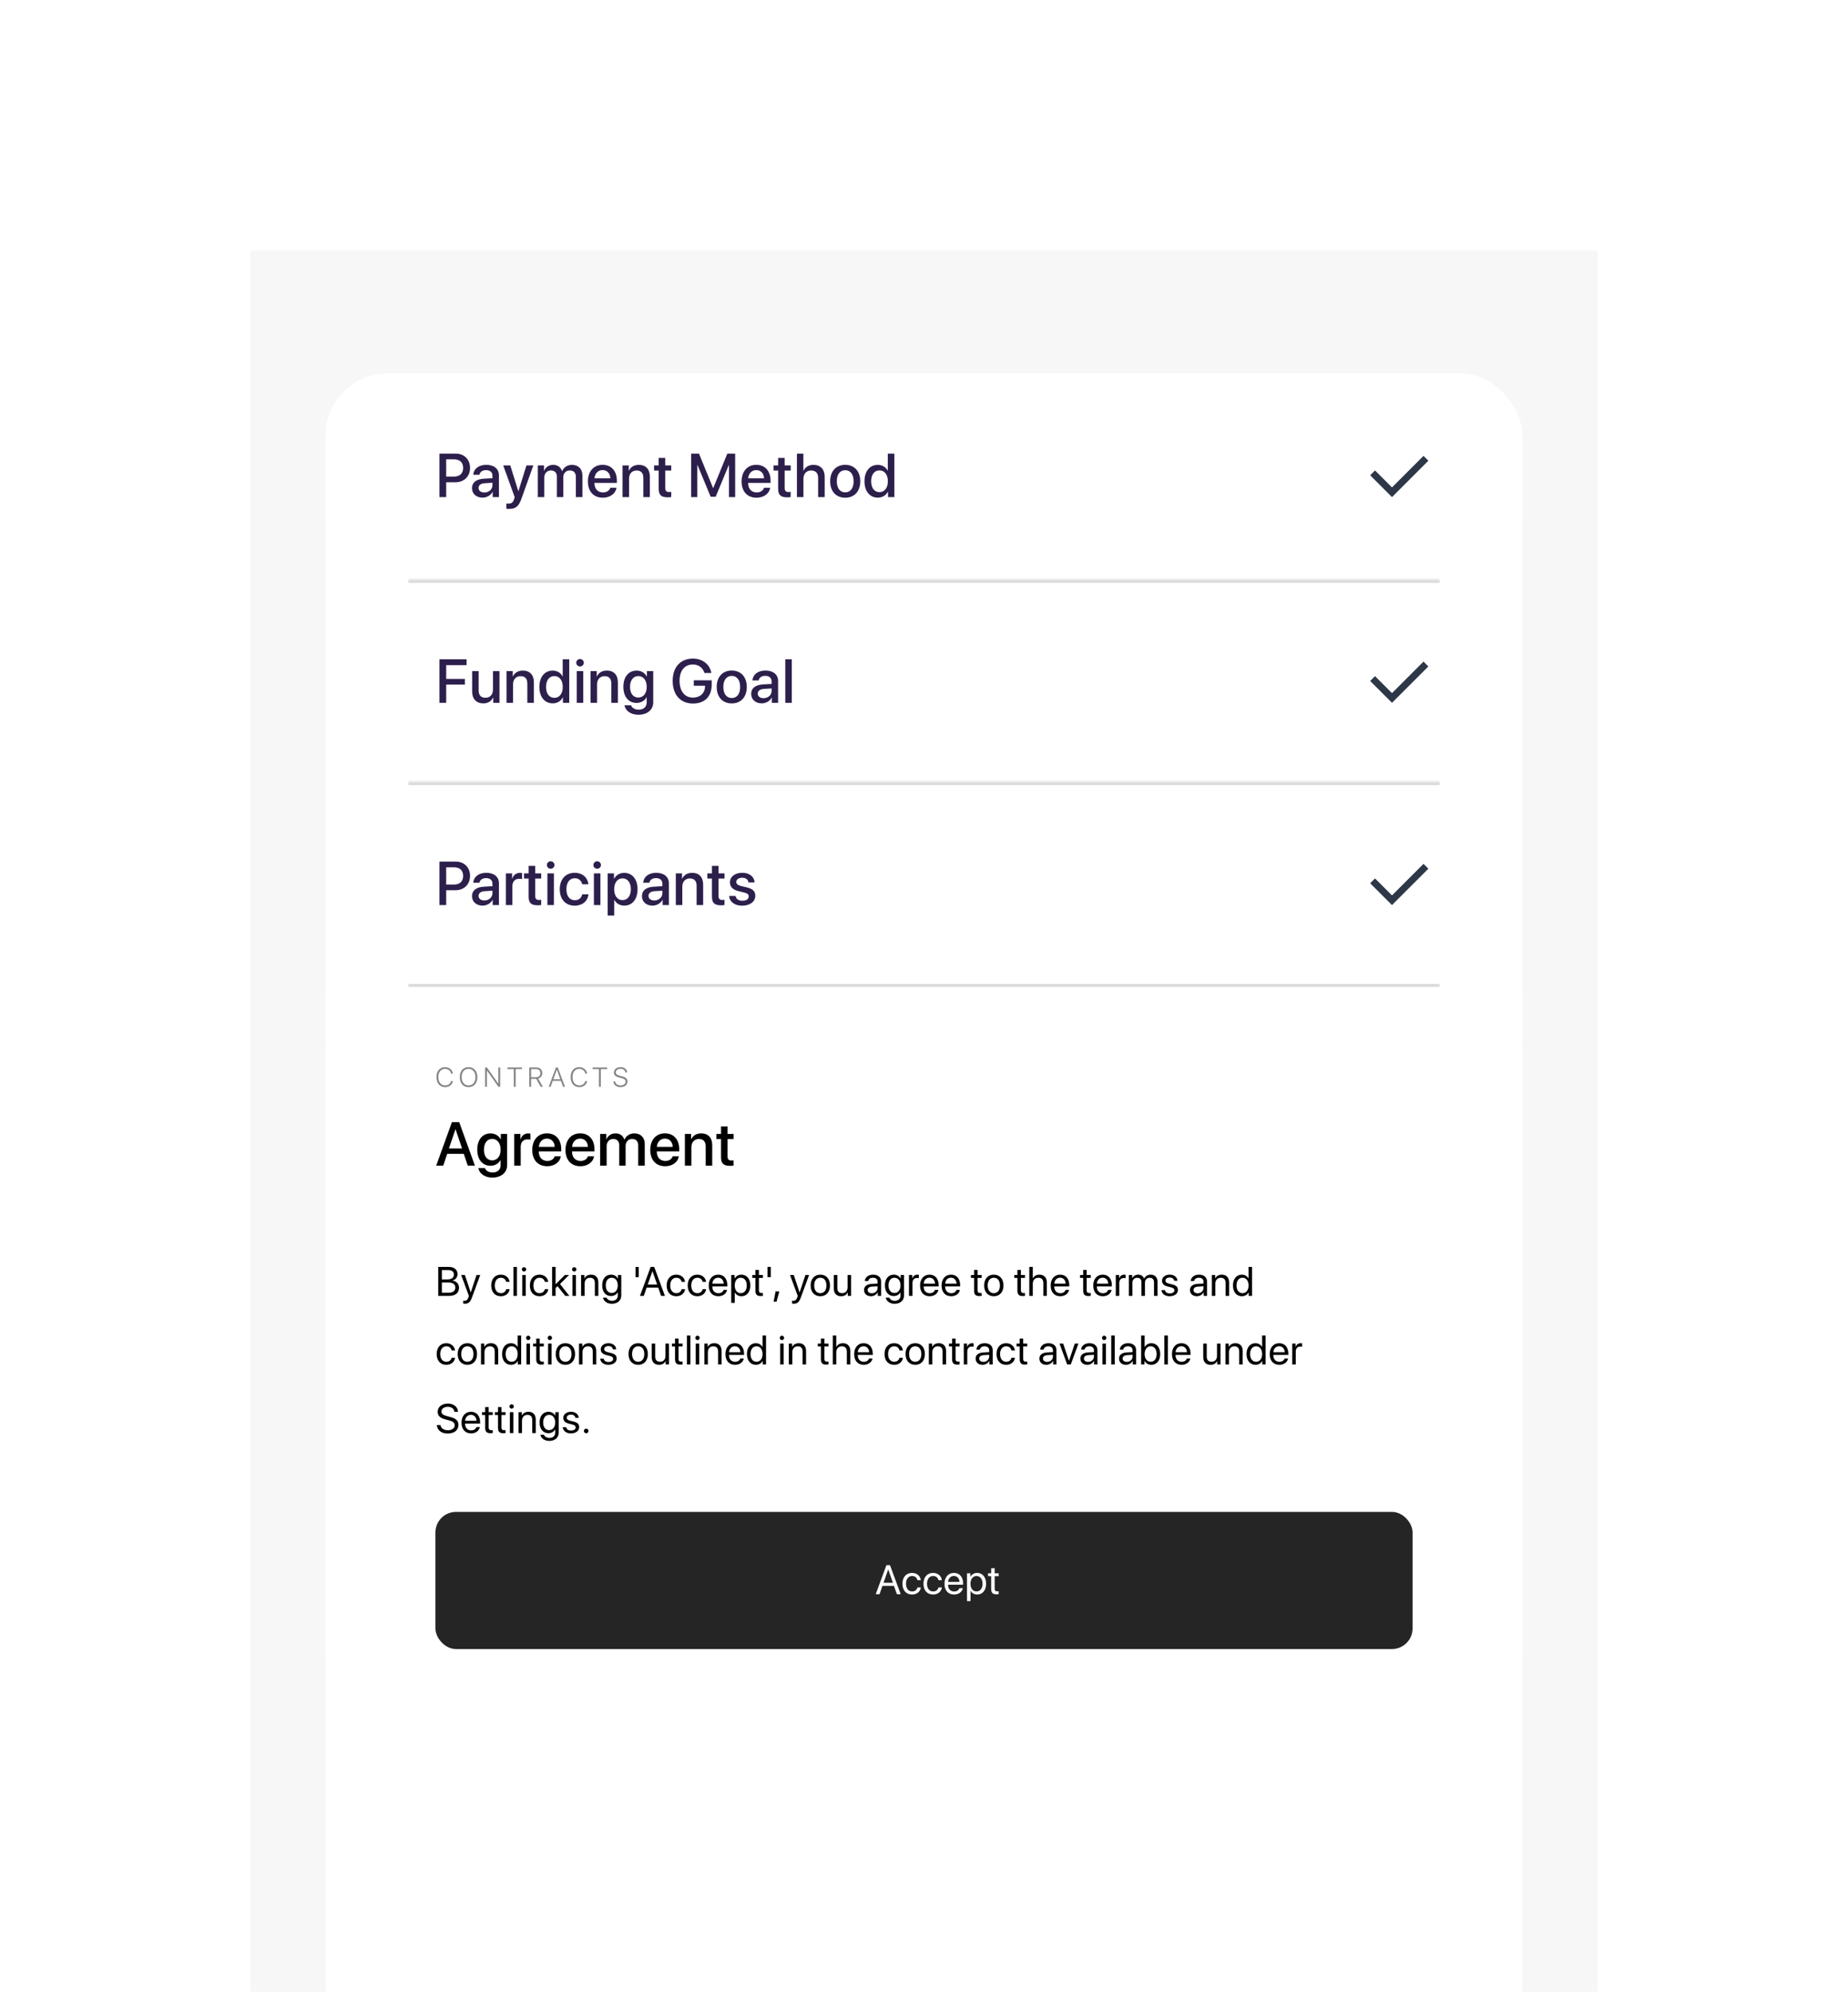 <svg width="539" height="581" viewBox="0 0 539 581" fill="none" xmlns="http://www.w3.org/2000/svg">
<g filter="url(#filter0_dd_297_9600)">
<rect x="68" y="68" width="393" height="828" fill="#F7F7F7"/>
<rect x="90" y="104" width="349" height="687" rx="18" fill="white"/>
<g clip-path="url(#clip0_297_9600)">
<rect x="90" y="104" width="349" height="60" rx="18" fill="white"/>
<path d="M124.543 117H124.008V111.848H122.148V111.363H126.406V111.848H124.543V117ZM129.053 111.84V114.219H130.467C131.288 114.219 131.764 113.781 131.764 113.027C131.764 112.281 131.268 111.84 130.448 111.84H129.053ZM129.053 114.691V117H128.522V111.363H130.51C131.612 111.363 132.315 112.008 132.315 113.012C132.315 113.809 131.862 114.41 131.108 114.605L132.475 117H131.85L130.553 114.691C130.534 114.691 130.495 114.691 130.467 114.691H129.053ZM138.372 117L137.747 115.273H135.38L134.755 117H134.189L136.298 111.363H136.829L138.935 117H138.372ZM136.552 112.023L135.54 114.812H137.587L136.575 112.023H136.552ZM141.523 117H140.996V111.363H141.523L144.828 116.07H144.855V111.363H145.382V117H144.867L141.55 112.289H141.523V117ZM147.608 115.469H148.143C148.201 116.145 148.838 116.605 149.721 116.605C150.565 116.605 151.17 116.145 151.17 115.512C151.17 114.984 150.807 114.672 149.971 114.461L149.272 114.281C148.229 114.016 147.764 113.574 147.764 112.832C147.764 111.922 148.584 111.273 149.694 111.273C150.791 111.273 151.596 111.922 151.627 112.816H151.092C151.041 112.18 150.479 111.758 149.678 111.758C148.897 111.758 148.319 112.191 148.319 112.812C148.319 113.297 148.67 113.582 149.498 113.793L150.108 113.949C151.24 114.234 151.717 114.668 151.717 115.453C151.717 116.441 150.92 117.09 149.674 117.09C148.494 117.09 147.666 116.438 147.608 115.469ZM157.684 117L157.059 115.273H154.692L154.067 117H153.501L155.61 111.363H156.141L158.247 117H157.684ZM155.864 112.023L154.852 114.812H156.899L155.888 112.023H155.864ZM162.413 117.09C160.878 117.09 159.902 115.953 159.902 114.168C159.902 112.402 160.882 111.273 162.413 111.273C163.605 111.273 164.546 112.051 164.699 113.152H164.163C164.007 112.34 163.288 111.77 162.413 111.77C161.218 111.77 160.449 112.703 160.449 114.168C160.449 115.652 161.218 116.594 162.417 116.594C163.316 116.594 163.995 116.113 164.163 115.332H164.699C164.499 116.43 163.636 117.09 162.413 117.09ZM168.693 117H168.158V111.848H166.299V111.363H170.557V111.848H168.693V117ZM173.204 117H172.672V111.363H173.204V117ZM178.03 111.273C179.601 111.273 180.593 112.398 180.593 114.184C180.593 115.969 179.605 117.09 178.03 117.09C176.46 117.09 175.472 115.969 175.472 114.184C175.472 112.398 176.46 111.273 178.03 111.273ZM178.03 111.77C176.796 111.77 176.019 112.703 176.019 114.184C176.019 115.66 176.796 116.594 178.03 116.594C179.265 116.594 180.046 115.66 180.046 114.184C180.046 112.703 179.265 111.77 178.03 111.77ZM183.392 117H182.865V111.363H183.392L186.697 116.07H186.724V111.363H187.252V117H186.736L183.42 112.289H183.392V117ZM189.477 115.469H190.012C190.07 116.145 190.707 116.605 191.59 116.605C192.434 116.605 193.039 116.145 193.039 115.512C193.039 114.984 192.676 114.672 191.84 114.461L191.141 114.281C190.098 114.016 189.633 113.574 189.633 112.832C189.633 111.922 190.453 111.273 191.563 111.273C192.66 111.273 193.465 111.922 193.496 112.816H192.961C192.91 112.18 192.348 111.758 191.547 111.758C190.766 111.758 190.188 112.191 190.188 112.812C190.188 113.297 190.539 113.582 191.367 113.793L191.977 113.949C193.11 114.234 193.586 114.668 193.586 115.453C193.586 116.441 192.789 117.09 191.543 117.09C190.363 117.09 189.535 116.438 189.477 115.469Z" fill="#838383"/>
<path d="M123.169 127.317H127.924C130.385 127.317 132.099 129.014 132.099 131.483C132.099 133.962 130.35 135.667 127.862 135.667H125.138V140H123.169V127.317ZM125.138 128.979V134.015H127.396C129.11 134.015 130.086 133.092 130.086 131.492C130.086 129.893 129.11 128.979 127.405 128.979H125.138ZM136.269 138.655C137.596 138.655 138.633 137.741 138.633 136.537V135.808L136.357 135.948C135.223 136.027 134.581 136.528 134.581 137.319C134.581 138.128 135.249 138.655 136.269 138.655ZM135.742 140.158C133.931 140.158 132.665 139.033 132.665 137.372C132.665 135.755 133.905 134.762 136.102 134.639L138.633 134.489V133.777C138.633 132.749 137.939 132.134 136.779 132.134C135.68 132.134 134.994 132.661 134.827 133.487H133.034C133.14 131.817 134.564 130.587 136.849 130.587C139.09 130.587 140.523 131.773 140.523 133.628V140H138.703V138.479H138.659C138.123 139.508 136.954 140.158 135.742 140.158ZM143.463 143.445C143.313 143.445 142.83 143.428 142.689 143.401V141.863C142.83 141.898 143.146 141.898 143.304 141.898C144.192 141.898 144.658 141.529 144.948 140.58C144.948 140.562 145.115 140.018 145.115 140.009L141.775 130.754H143.832L146.178 138.277H146.205L148.551 130.754H150.555L147.084 140.483C146.293 142.725 145.387 143.445 143.463 143.445ZM151.852 140V130.754H153.662V132.31H153.706C154.119 131.281 155.086 130.596 156.334 130.596C157.617 130.596 158.549 131.255 158.918 132.406H158.962C159.436 131.281 160.526 130.596 161.845 130.596C163.673 130.596 164.868 131.809 164.868 133.646V140H162.961V134.103C162.961 132.907 162.319 132.222 161.194 132.222C160.069 132.222 159.287 133.057 159.287 134.226V140H157.424V133.962C157.424 132.898 156.747 132.222 155.675 132.222C154.55 132.222 153.75 133.101 153.75 134.287V140H151.852ZM170.752 132.116C169.425 132.116 168.493 133.127 168.397 134.524H173.02C172.976 133.109 172.079 132.116 170.752 132.116ZM173.011 137.284H174.813C174.549 138.972 172.949 140.176 170.831 140.176C168.116 140.176 166.472 138.339 166.472 135.421C166.472 132.521 168.142 130.587 170.752 130.587C173.319 130.587 174.918 132.397 174.918 135.201V135.852H168.388V135.966C168.388 137.574 169.355 138.638 170.875 138.638C171.956 138.638 172.756 138.093 173.011 137.284ZM176.575 140V130.754H178.385V132.301H178.429C178.93 131.246 179.915 130.596 181.338 130.596C183.378 130.596 184.546 131.896 184.546 134.015V140H182.639V134.384C182.639 132.995 181.989 132.23 180.671 132.23C179.335 132.23 178.473 133.18 178.473 134.612V140H176.575ZM187.117 128.565H189.024V130.754H190.782V132.257H189.024V137.354C189.024 138.154 189.376 138.515 190.149 138.515C190.343 138.515 190.65 138.497 190.773 138.471V139.974C190.562 140.026 190.141 140.062 189.719 140.062C187.847 140.062 187.117 139.35 187.117 137.565V132.257H185.772V130.754H187.117V128.565ZM209.423 140H207.622V130.666H207.56L203.737 139.903H202.278L198.446 130.666H198.384V140H196.591V127.317H198.868L202.972 137.328H203.043L207.138 127.317H209.423V140ZM215.58 132.116C214.253 132.116 213.321 133.127 213.224 134.524H217.848C217.804 133.109 216.907 132.116 215.58 132.116ZM217.839 137.284H219.641C219.377 138.972 217.777 140.176 215.659 140.176C212.943 140.176 211.3 138.339 211.3 135.421C211.3 132.521 212.97 130.587 215.58 130.587C218.146 130.587 219.746 132.397 219.746 135.201V135.852H213.216V135.966C213.216 137.574 214.183 138.638 215.703 138.638C216.784 138.638 217.584 138.093 217.839 137.284ZM221.956 128.565H223.863V130.754H225.621V132.257H223.863V137.354C223.863 138.154 224.215 138.515 224.988 138.515C225.182 138.515 225.489 138.497 225.613 138.471V139.974C225.402 140.026 224.98 140.062 224.558 140.062C222.686 140.062 221.956 139.35 221.956 137.565V132.257H220.612V130.754H221.956V128.565ZM227.436 140V127.317H229.317V132.301H229.361C229.871 131.22 230.881 130.596 232.288 130.596C234.318 130.596 235.531 131.949 235.531 134.041V140H233.624V134.41C233.624 133.048 232.938 132.23 231.602 132.23C230.196 132.23 229.334 133.197 229.334 134.656V140H227.436ZM241.52 140.176C238.875 140.176 237.135 138.356 237.135 135.377C237.135 132.406 238.884 130.587 241.52 130.587C244.157 130.587 245.906 132.406 245.906 135.377C245.906 138.356 244.166 140.176 241.52 140.176ZM241.52 138.611C243.014 138.611 243.973 137.434 243.973 135.377C243.973 133.329 243.006 132.151 241.52 132.151C240.035 132.151 239.068 133.329 239.068 135.377C239.068 137.434 240.035 138.611 241.52 138.611ZM251.026 140.158C248.688 140.158 247.141 138.295 247.141 135.377C247.141 132.459 248.688 130.604 251.008 130.604C252.335 130.604 253.39 131.272 253.908 132.292H253.944V127.317H255.851V140H254.005V138.427H253.97C253.425 139.481 252.37 140.158 251.026 140.158ZM251.527 132.204C250.024 132.204 249.083 133.435 249.083 135.377C249.083 137.328 250.024 138.55 251.527 138.55C252.986 138.55 253.961 137.311 253.961 135.377C253.961 133.461 252.986 132.204 251.527 132.204Z" fill="#2D1F4C"/>
<rect width="349" height="16" transform="translate(90 104)" fill="white"/>
<path d="M400.997 137.172L410.189 127.979L411.604 129.393L400.997 140L394.633 133.636L396.047 132.222L400.997 137.172Z" fill="#2D3748"/>
</g>
<g clip-path="url(#clip1_297_9600)">
<mask id="path-7-inside-1_297_9600" fill="white">
<path d="M114 164H415V224H114V164Z"/>
</mask>
<path d="M114 164H415V224H114V164Z" fill="white"/>
<path d="M127.957 177H127.457V172.375H127.434L125.473 176.973H125.008L123.051 172.375H123.027V177H122.527V171.363H123.141L125.23 176.297H125.254L127.34 171.363H127.957V177ZM130.983 177H130.452V171.363H130.983V177ZM134.005 177H133.478V171.363H134.005L137.31 176.07H137.337V171.363H137.864V177H137.349L134.032 172.289H134.005V177ZM140.894 177H140.363V171.363H140.894V177ZM148.819 177H148.319V172.375H148.295L146.334 176.973H145.869L143.912 172.375H143.889V177H143.389V171.363H144.002L146.092 176.297H146.115L148.201 171.363H148.819V177ZM151.845 171.363V175C151.845 175.945 152.462 176.594 153.493 176.594C154.528 176.594 155.141 175.945 155.141 175V171.363H155.677V175.031C155.677 176.246 154.848 177.09 153.493 177.09C152.138 177.09 151.313 176.246 151.313 175.031V171.363H151.845ZM163.597 177H163.097V172.375H163.074L161.113 176.973H160.648L158.691 172.375H158.667V177H158.167V171.363H158.781L160.87 176.297H160.894L162.98 171.363H163.597V177Z" fill="#838383"/>
<path d="M125.138 200H123.169V187.317H131.088V189.014H125.138V193.03H130.587V194.691H125.138V200ZM140.681 190.754V200H138.862V198.436H138.818C138.308 199.543 137.368 200.167 135.952 200.167C133.94 200.167 132.709 198.857 132.709 196.739V190.754H134.608V196.37C134.608 197.776 135.276 198.532 136.585 198.532C137.956 198.532 138.783 197.583 138.783 196.142V190.754H140.681ZM142.742 200V190.754H144.552V192.301H144.596C145.097 191.246 146.082 190.596 147.506 190.596C149.545 190.596 150.714 191.896 150.714 194.015V200H148.806V194.384C148.806 192.995 148.156 192.23 146.838 192.23C145.502 192.23 144.64 193.18 144.64 194.612V200H142.742ZM156.202 200.158C153.864 200.158 152.317 198.295 152.317 195.377C152.317 192.459 153.864 190.604 156.185 190.604C157.512 190.604 158.566 191.272 159.085 192.292H159.12V187.317H161.027V200H159.182V198.427H159.146C158.602 199.481 157.547 200.158 156.202 200.158ZM156.703 192.204C155.2 192.204 154.26 193.435 154.26 195.377C154.26 197.328 155.2 198.55 156.703 198.55C158.162 198.55 159.138 197.311 159.138 195.377C159.138 193.461 158.162 192.204 156.703 192.204ZM163.22 200V190.754H165.118V200H163.22ZM164.169 189.4C163.563 189.4 163.071 188.917 163.071 188.319C163.071 187.713 163.563 187.229 164.169 187.229C164.784 187.229 165.277 187.713 165.277 188.319C165.277 188.917 164.784 189.4 164.169 189.4ZM167.241 200V190.754H169.051V192.301H169.095C169.596 191.246 170.581 190.596 172.004 190.596C174.044 190.596 175.213 191.896 175.213 194.015V200H173.305V194.384C173.305 192.995 172.655 192.23 171.337 192.23C170.001 192.23 169.139 193.18 169.139 194.612V200H167.241ZM181.167 198.462C182.652 198.462 183.628 197.258 183.628 195.351C183.628 193.452 182.652 192.204 181.167 192.204C179.708 192.204 178.759 193.426 178.759 195.351C178.759 197.284 179.708 198.462 181.167 198.462ZM181.184 203.48C179.005 203.48 177.388 202.32 177.15 200.721H179.058C179.33 201.494 180.174 202.004 181.255 202.004C182.74 202.004 183.619 201.16 183.619 199.895V198.374H183.584C183.065 199.376 181.976 200.035 180.657 200.035C178.337 200.035 176.816 198.225 176.816 195.342C176.816 192.433 178.328 190.604 180.701 190.604C182.011 190.604 183.083 191.264 183.645 192.336H183.681V190.754H185.526V199.833C185.526 202.039 183.821 203.48 181.184 203.48ZM202.577 194.727C202.577 198.163 200.546 200.211 197.11 200.211C193.48 200.211 191.195 197.671 191.195 193.602C191.195 189.603 193.471 187.106 197.084 187.106C199.905 187.106 202.041 188.776 202.48 191.308H200.459C199.984 189.734 198.745 188.829 197.092 188.829C194.667 188.829 193.208 190.604 193.208 193.584C193.208 196.616 194.711 198.488 197.128 198.488C199.184 198.488 200.608 197.17 200.634 195.245V195.025H197.356V193.435H202.577V194.727ZM208.426 200.176C205.78 200.176 204.04 198.356 204.04 195.377C204.04 192.406 205.789 190.587 208.426 190.587C211.062 190.587 212.811 192.406 212.811 195.377C212.811 198.356 211.071 200.176 208.426 200.176ZM208.426 198.611C209.92 198.611 210.878 197.434 210.878 195.377C210.878 193.329 209.911 192.151 208.426 192.151C206.94 192.151 205.974 193.329 205.974 195.377C205.974 197.434 206.94 198.611 208.426 198.611ZM217.694 198.655C219.021 198.655 220.058 197.741 220.058 196.537V195.808L217.781 195.948C216.648 196.027 216.006 196.528 216.006 197.319C216.006 198.128 216.674 198.655 217.694 198.655ZM217.166 200.158C215.356 200.158 214.09 199.033 214.09 197.372C214.09 195.755 215.329 194.762 217.527 194.639L220.058 194.489V193.777C220.058 192.749 219.363 192.134 218.203 192.134C217.105 192.134 216.419 192.661 216.252 193.487H214.459C214.565 191.817 215.988 190.587 218.274 190.587C220.515 190.587 221.947 191.773 221.947 193.628V200H220.128V198.479H220.084C219.548 199.508 218.379 200.158 217.166 200.158ZM224.043 200V187.317H225.942V200H224.043Z" fill="#2D1F4C"/>
<rect width="301" height="16" transform="translate(114 164)" fill="white"/>
<path d="M400.997 197.172L410.189 187.979L411.604 189.393L400.997 200L394.633 193.636L396.047 192.222L400.997 197.172Z" fill="#2D3748"/>
</g>
<path d="M114 165H415V163H114V165ZM415 223H114V225H415V223Z" fill="#DBDADA" mask="url(#path-7-inside-1_297_9600)"/>
<g clip-path="url(#clip2_297_9600)">
<mask id="path-12-inside-2_297_9600" fill="white">
<path d="M114 223H415V283H114V223Z"/>
</mask>
<path d="M114 223H415V283H114V223Z" fill="white"/>
<path d="M123.055 236H122.527V230.363H123.055L126.359 235.07H126.387V230.363H126.914V236H126.398L123.082 231.289H123.055V236ZM129.944 230.363V234C129.944 234.945 130.561 235.594 131.592 235.594C132.628 235.594 133.241 234.945 133.241 234V230.363H133.776V234.031C133.776 235.246 132.948 236.09 131.592 236.09C130.237 236.09 129.413 235.246 129.413 234.031V230.363H129.944ZM141.696 236H141.196V231.375H141.173L139.212 235.973H138.747L136.79 231.375H136.767V236H136.267V230.363H136.88L138.97 235.297H138.993L141.079 230.363H141.696V236ZM146.23 236H144.191V230.363H146.218C147.187 230.363 147.843 230.922 147.843 231.754C147.843 232.379 147.414 232.914 146.812 233.023V233.051C147.593 233.145 148.136 233.672 148.136 234.453C148.136 235.414 147.422 236 146.23 236ZM144.722 230.836V232.867H145.949C146.804 232.867 147.304 232.477 147.304 231.812C147.304 231.199 146.855 230.836 146.105 230.836H144.722ZM144.722 235.527H146.156C147.078 235.527 147.59 235.125 147.59 234.426C147.59 233.723 147.058 233.328 146.086 233.328H144.722V235.527ZM153.744 235.516V236H150.342V230.363H153.744V230.848H150.873V232.875H153.6V233.352H150.873V235.516H153.744ZM156.626 230.84V233.219H158.04C158.86 233.219 159.337 232.781 159.337 232.027C159.337 231.281 158.841 230.84 158.02 230.84H156.626ZM156.626 233.691V236H156.095V230.363H158.083C159.184 230.363 159.888 231.008 159.888 232.012C159.888 232.809 159.434 233.41 158.68 233.605L160.048 236H159.423L158.126 233.691C158.106 233.691 158.067 233.691 158.04 233.691H156.626ZM167.611 230.273C169.182 230.273 170.174 231.398 170.174 233.184C170.174 234.969 169.185 236.09 167.611 236.09C166.041 236.09 165.053 234.969 165.053 233.184C165.053 231.398 166.041 230.273 167.611 230.273ZM167.611 230.77C166.377 230.77 165.6 231.703 165.6 233.184C165.6 234.66 166.377 235.594 167.611 235.594C168.846 235.594 169.627 234.66 169.627 233.184C169.627 231.703 168.846 230.77 167.611 230.77ZM172.977 236H172.446V230.363H175.79V230.848H172.977V232.965H175.563V233.441H172.977V236Z" fill="#838383"/>
<path d="M123.169 246.317H127.924C130.385 246.317 132.099 248.014 132.099 250.483C132.099 252.962 130.35 254.667 127.862 254.667H125.138V259H123.169V246.317ZM125.138 247.979V253.015H127.396C129.11 253.015 130.086 252.092 130.086 250.492C130.086 248.893 129.11 247.979 127.405 247.979H125.138ZM136.269 257.655C137.596 257.655 138.633 256.741 138.633 255.537V254.808L136.357 254.948C135.223 255.027 134.581 255.528 134.581 256.319C134.581 257.128 135.249 257.655 136.269 257.655ZM135.742 259.158C133.931 259.158 132.665 258.033 132.665 256.372C132.665 254.755 133.905 253.762 136.102 253.639L138.633 253.489V252.777C138.633 251.749 137.939 251.134 136.779 251.134C135.68 251.134 134.994 251.661 134.827 252.487H133.034C133.14 250.817 134.564 249.587 136.849 249.587C139.09 249.587 140.523 250.773 140.523 252.628V259H138.703V257.479H138.659C138.123 258.508 136.954 259.158 135.742 259.158ZM142.548 259V249.754H144.359V251.327H144.403C144.711 250.246 145.537 249.604 146.627 249.604C146.899 249.604 147.136 249.648 147.277 249.675V251.441C147.128 251.38 146.794 251.336 146.424 251.336C145.203 251.336 144.447 252.153 144.447 253.463V259H142.548ZM149.188 247.565H151.096V249.754H152.853V251.257H151.096V256.354C151.096 257.154 151.447 257.515 152.221 257.515C152.414 257.515 152.722 257.497 152.845 257.471V258.974C152.634 259.026 152.212 259.062 151.79 259.062C149.918 259.062 149.188 258.35 149.188 256.565V251.257H147.844V249.754H149.188V247.565ZM154.659 259V249.754H156.558V259H154.659ZM155.609 248.4C155.002 248.4 154.51 247.917 154.51 247.319C154.51 246.713 155.002 246.229 155.609 246.229C156.224 246.229 156.716 246.713 156.716 247.319C156.716 247.917 156.224 248.4 155.609 248.4ZM166.617 252.936H164.806C164.613 251.951 163.875 251.169 162.635 251.169C161.168 251.169 160.201 252.391 160.201 254.377C160.201 256.407 161.176 257.585 162.653 257.585C163.822 257.585 164.587 256.943 164.806 255.871H166.634C166.432 257.84 164.859 259.176 162.635 259.176C159.99 259.176 158.267 257.365 158.267 254.377C158.267 251.441 159.99 249.587 162.618 249.587C165 249.587 166.45 251.116 166.617 252.936ZM168.221 259V249.754H170.119V259H168.221ZM169.17 248.4C168.563 248.4 168.071 247.917 168.071 247.319C168.071 246.713 168.563 246.229 169.17 246.229C169.785 246.229 170.277 246.713 170.277 247.319C170.277 247.917 169.785 248.4 169.17 248.4ZM177.058 249.604C179.405 249.604 180.951 251.45 180.951 254.377C180.951 257.304 179.413 259.158 177.093 259.158C175.766 259.158 174.711 258.508 174.184 257.479H174.14V262.059H172.241V249.754H174.078V251.345H174.114C174.658 250.281 175.722 249.604 177.058 249.604ZM176.557 257.55C178.06 257.55 179 256.319 179 254.377C179 252.443 178.06 251.204 176.557 251.204C175.107 251.204 174.131 252.47 174.131 254.377C174.131 256.302 175.098 257.55 176.557 257.55ZM185.834 257.655C187.161 257.655 188.198 256.741 188.198 255.537V254.808L185.921 254.948C184.788 255.027 184.146 255.528 184.146 256.319C184.146 257.128 184.814 257.655 185.834 257.655ZM185.306 259.158C183.496 259.158 182.23 258.033 182.23 256.372C182.23 254.755 183.469 253.762 185.667 253.639L188.198 253.489V252.777C188.198 251.749 187.503 251.134 186.343 251.134C185.245 251.134 184.559 251.661 184.392 252.487H182.599C182.705 250.817 184.128 249.587 186.414 249.587C188.655 249.587 190.087 250.773 190.087 252.628V259H188.268V257.479H188.224C187.688 258.508 186.519 259.158 185.306 259.158ZM192.113 259V249.754H193.924V251.301H193.968C194.469 250.246 195.453 249.596 196.877 249.596C198.916 249.596 200.085 250.896 200.085 253.015V259H198.178V253.384C198.178 251.995 197.527 251.23 196.209 251.23C194.873 251.23 194.012 252.18 194.012 253.612V259H192.113ZM202.655 247.565H204.563V249.754H206.321V251.257H204.563V256.354C204.563 257.154 204.914 257.515 205.688 257.515C205.881 257.515 206.189 257.497 206.312 257.471V258.974C206.101 259.026 205.679 259.062 205.257 259.062C203.385 259.062 202.655 258.35 202.655 256.565V251.257H201.311V249.754H202.655V247.565ZM207.898 252.373C207.898 250.721 209.357 249.587 211.519 249.587C213.576 249.587 215.017 250.738 215.079 252.382H213.294C213.207 251.547 212.53 251.028 211.466 251.028C210.438 251.028 209.752 251.529 209.752 252.259C209.752 252.83 210.209 253.217 211.168 253.454L212.723 253.814C214.586 254.263 215.29 254.966 215.29 256.328C215.29 258.016 213.716 259.176 211.449 259.176C209.26 259.176 207.81 258.042 207.661 256.346H209.542C209.691 257.233 210.376 257.726 211.537 257.726C212.679 257.726 213.382 257.251 213.382 256.504C213.382 255.915 213.031 255.59 212.064 255.344L210.412 254.939C208.742 254.535 207.898 253.665 207.898 252.373Z" fill="#2D1F4C"/>
<rect width="301" height="16" transform="translate(114 223)" fill="white"/>
<path d="M400.997 256.172L410.189 246.979L411.604 248.393L400.997 259L394.633 252.636L396.047 251.222L400.997 256.172Z" fill="#2D3748"/>
</g>
<path d="M114 224H415V222H114V224ZM415 282H114V284H415V282Z" fill="#DBDADA" mask="url(#path-12-inside-2_297_9600)"/>
<rect x="90" y="283" width="349" height="214" rx="18" fill="white"/>
<path d="M124.812 312.09C123.277 312.09 122.301 310.953 122.301 309.168C122.301 307.402 123.281 306.273 124.812 306.273C126.004 306.273 126.945 307.051 127.098 308.152H126.562C126.406 307.34 125.688 306.77 124.812 306.77C123.617 306.77 122.848 307.703 122.848 309.168C122.848 310.652 123.617 311.594 124.816 311.594C125.715 311.594 126.395 311.113 126.562 310.332H127.098C126.898 311.43 126.035 312.09 124.812 312.09ZM131.659 306.273C133.229 306.273 134.221 307.398 134.221 309.184C134.221 310.969 133.233 312.09 131.659 312.09C130.088 312.09 129.1 310.969 129.1 309.184C129.1 307.398 130.088 306.273 131.659 306.273ZM131.659 306.77C130.424 306.77 129.647 307.703 129.647 309.184C129.647 310.66 130.424 311.594 131.659 311.594C132.893 311.594 133.674 310.66 133.674 309.184C133.674 307.703 132.893 306.77 131.659 306.77ZM137.021 312H136.493V306.363H137.021L140.325 311.07H140.353V306.363H140.88V312H140.364L137.048 307.289H137.021V312ZM145.394 312H144.859V306.848H143V306.363H147.257V306.848H145.394V312ZM149.905 306.84V309.219H151.319C152.139 309.219 152.615 308.781 152.615 308.027C152.615 307.281 152.119 306.84 151.299 306.84H149.905ZM149.905 309.691V312H149.373V306.363H151.362C152.463 306.363 153.166 307.008 153.166 308.012C153.166 308.809 152.713 309.41 151.959 309.605L153.326 312H152.701L151.405 309.691C151.385 309.691 151.346 309.691 151.319 309.691H149.905ZM159.223 312L158.598 310.273H156.231L155.606 312H155.04L157.149 306.363H157.68L159.786 312H159.223ZM157.403 307.023L156.391 309.812H158.438L157.427 307.023H157.403ZM163.952 312.09C162.417 312.09 161.441 310.953 161.441 309.168C161.441 307.402 162.421 306.273 163.952 306.273C165.144 306.273 166.085 307.051 166.238 308.152H165.702C165.546 307.34 164.827 306.77 163.952 306.77C162.757 306.77 161.988 307.703 161.988 309.168C161.988 310.652 162.757 311.594 163.956 311.594C164.855 311.594 165.535 311.113 165.702 310.332H166.238C166.038 311.43 165.175 312.09 163.952 312.09ZM170.232 312H169.697V306.848H167.838V306.363H172.096V306.848H170.232V312ZM173.899 310.469H174.434C174.493 311.145 175.129 311.605 176.012 311.605C176.856 311.605 177.461 311.145 177.461 310.512C177.461 309.984 177.098 309.672 176.262 309.461L175.563 309.281C174.52 309.016 174.055 308.574 174.055 307.832C174.055 306.922 174.875 306.273 175.985 306.273C177.083 306.273 177.887 306.922 177.918 307.816H177.383C177.333 307.18 176.77 306.758 175.969 306.758C175.188 306.758 174.61 307.191 174.61 307.812C174.61 308.297 174.961 308.582 175.79 308.793L176.399 308.949C177.532 309.234 178.008 309.668 178.008 310.453C178.008 311.441 177.211 312.09 175.965 312.09C174.786 312.09 173.958 311.438 173.899 310.469Z" fill="#838383"/>
<path d="M131.431 335L130.271 331.572H125.437L124.276 335H122.229L126.808 322.317H128.935L133.514 335H131.431ZM127.827 324.427L125.938 329.99H129.77L127.88 324.427H127.827ZM138.554 333.462C140.039 333.462 141.015 332.258 141.015 330.351C141.015 328.452 140.039 327.204 138.554 327.204C137.095 327.204 136.146 328.426 136.146 330.351C136.146 332.284 137.095 333.462 138.554 333.462ZM138.572 338.48C136.392 338.48 134.775 337.32 134.537 335.721H136.445C136.717 336.494 137.561 337.004 138.642 337.004C140.127 337.004 141.006 336.16 141.006 334.895V333.374H140.971C140.452 334.376 139.363 335.035 138.044 335.035C135.724 335.035 134.203 333.225 134.203 330.342C134.203 327.433 135.715 325.604 138.088 325.604C139.398 325.604 140.47 326.264 141.033 327.336H141.068V325.754H142.913V334.833C142.913 337.039 141.208 338.48 138.572 338.48ZM144.974 335V325.754H146.785V327.327H146.829C147.136 326.246 147.963 325.604 149.052 325.604C149.325 325.604 149.562 325.648 149.703 325.675V327.441C149.553 327.38 149.219 327.336 148.85 327.336C147.629 327.336 146.873 328.153 146.873 329.463V335H144.974ZM154.523 327.116C153.196 327.116 152.265 328.127 152.168 329.524H156.791C156.747 328.109 155.851 327.116 154.523 327.116ZM156.782 332.284H158.584C158.32 333.972 156.721 335.176 154.603 335.176C151.887 335.176 150.243 333.339 150.243 330.421C150.243 327.521 151.913 325.587 154.523 325.587C157.09 325.587 158.689 327.397 158.689 330.201V330.852H152.159V330.966C152.159 332.574 153.126 333.638 154.646 333.638C155.728 333.638 156.527 333.093 156.782 332.284ZM164.213 327.116C162.886 327.116 161.954 328.127 161.858 329.524H166.481C166.437 328.109 165.54 327.116 164.213 327.116ZM166.472 332.284H168.274C168.01 333.972 166.41 335.176 164.292 335.176C161.576 335.176 159.933 333.339 159.933 330.421C159.933 327.521 161.603 325.587 164.213 325.587C166.78 325.587 168.379 327.397 168.379 330.201V330.852H161.849V330.966C161.849 332.574 162.816 333.638 164.336 333.638C165.417 333.638 166.217 333.093 166.472 332.284ZM170.036 335V325.754H171.846V327.31H171.89C172.303 326.281 173.27 325.596 174.518 325.596C175.801 325.596 176.733 326.255 177.102 327.406H177.146C177.621 326.281 178.711 325.596 180.029 325.596C181.857 325.596 183.052 326.809 183.052 328.646V335H181.145V329.103C181.145 327.907 180.504 327.222 179.379 327.222C178.254 327.222 177.471 328.057 177.471 329.226V335H175.608V328.962C175.608 327.898 174.931 327.222 173.859 327.222C172.734 327.222 171.934 328.101 171.934 329.287V335H170.036ZM188.936 327.116C187.609 327.116 186.678 328.127 186.581 329.524H191.204C191.16 328.109 190.264 327.116 188.936 327.116ZM191.195 332.284H192.997C192.733 333.972 191.134 335.176 189.016 335.176C186.3 335.176 184.656 333.339 184.656 330.421C184.656 327.521 186.326 325.587 188.936 325.587C191.503 325.587 193.102 327.397 193.102 330.201V330.852H186.572V330.966C186.572 332.574 187.539 333.638 189.059 333.638C190.141 333.638 190.94 333.093 191.195 332.284ZM194.759 335V325.754H196.57V327.301H196.614C197.114 326.246 198.099 325.596 199.523 325.596C201.562 325.596 202.731 326.896 202.731 329.015V335H200.823V329.384C200.823 327.995 200.173 327.23 198.855 327.23C197.519 327.23 196.657 328.18 196.657 329.612V335H194.759ZM205.301 323.565H207.209V325.754H208.966V327.257H207.209V332.354C207.209 333.154 207.56 333.515 208.334 333.515C208.527 333.515 208.835 333.497 208.958 333.471V334.974C208.747 335.026 208.325 335.062 207.903 335.062C206.031 335.062 205.301 334.35 205.301 332.565V327.257H203.957V325.754H205.301V323.565Z" fill="black"/>
<path d="M126.014 373H122.82V364.545H126.025C127.473 364.545 128.451 365.389 128.451 366.654C128.451 367.533 127.807 368.354 126.992 368.5V368.547C128.141 368.693 128.879 369.502 128.879 370.627C128.879 372.115 127.812 373 126.014 373ZM123.875 365.477V368.189H125.457C126.705 368.189 127.385 367.691 127.385 366.777C127.385 365.939 126.811 365.477 125.785 365.477H123.875ZM123.875 372.068H125.855C127.127 372.068 127.795 371.553 127.795 370.574C127.795 369.596 127.104 369.098 125.756 369.098H123.875V372.068ZM130.54 375.279C130.417 375.279 130.212 375.268 130.1 375.244V374.389C130.212 374.412 130.37 374.418 130.499 374.418C131.067 374.418 131.384 374.143 131.618 373.434L131.759 373.006L129.509 366.906H130.599L132.286 371.98H132.304L133.991 366.906H135.063L132.667 373.428C132.145 374.852 131.641 375.279 130.54 375.279ZM143.635 368.904H142.639C142.493 368.242 141.977 367.697 141.081 367.697C140.026 367.697 139.311 368.57 139.311 369.953C139.311 371.371 140.038 372.209 141.092 372.209C141.924 372.209 142.469 371.77 142.645 371.037H143.647C143.489 372.25 142.469 373.105 141.087 373.105C139.399 373.105 138.274 371.916 138.274 369.953C138.274 368.031 139.393 366.801 141.075 366.801C142.598 366.801 143.506 367.809 143.635 368.904ZM144.757 373V364.545H145.777V373H144.757ZM147.327 373V366.906H148.346V373H147.327ZM147.836 365.881C147.491 365.881 147.204 365.594 147.204 365.248C147.204 364.896 147.491 364.615 147.836 364.615C148.188 364.615 148.475 364.896 148.475 365.248C148.475 365.594 148.188 365.881 147.836 365.881ZM154.906 368.904H153.909C153.763 368.242 153.247 367.697 152.351 367.697C151.296 367.697 150.581 368.57 150.581 369.953C150.581 371.371 151.308 372.209 152.363 372.209C153.195 372.209 153.74 371.77 153.915 371.037H154.917C154.759 372.25 153.74 373.105 152.357 373.105C150.669 373.105 149.544 371.916 149.544 369.953C149.544 368.031 150.663 366.801 152.345 366.801C153.868 366.801 154.777 367.809 154.906 368.904ZM157.047 369.613L159.742 366.906H160.979L158.336 369.537L161.061 373H159.877L157.615 370.164L157.047 370.703V373H156.028V364.545H157.047V369.613ZM161.972 373V366.906H162.991V373H161.972ZM162.481 365.881C162.136 365.881 161.849 365.594 161.849 365.248C161.849 364.896 162.136 364.615 162.481 364.615C162.833 364.615 163.12 364.896 163.12 365.248C163.12 365.594 162.833 365.881 162.481 365.881ZM164.488 373V366.906H165.449V367.879H165.473C165.812 367.223 166.463 366.801 167.406 366.801C168.742 366.801 169.516 367.662 169.516 369.045V373H168.496V369.227C168.496 368.242 168.033 367.703 167.096 367.703C166.135 367.703 165.508 368.383 165.508 369.414V373H164.488ZM173.415 372.15C174.475 372.15 175.184 371.271 175.184 369.93C175.184 368.588 174.475 367.697 173.415 367.697C172.366 367.697 171.68 368.564 171.68 369.93C171.68 371.295 172.366 372.15 173.415 372.15ZM173.45 375.297C172.108 375.297 171.048 374.541 170.878 373.504H171.927C172.126 374.061 172.729 374.43 173.491 374.43C174.546 374.43 175.184 373.82 175.184 372.912V371.951H175.161C174.786 372.613 174.065 373.047 173.21 373.047C171.657 373.047 170.638 371.822 170.638 369.93C170.638 368.02 171.657 366.801 173.233 366.801C174.095 366.801 174.809 367.223 175.214 367.932H175.231V366.906H176.204V372.877C176.204 374.33 175.132 375.297 173.45 375.297ZM181.301 367.527H180.364V364.545H181.301V367.527ZM187.826 373L186.976 370.58H183.613L182.763 373H181.656L184.773 364.545H185.816L188.933 373H187.826ZM185.277 365.828L183.923 369.684H186.665L185.312 365.828H185.277ZM194.807 368.904H193.811C193.664 368.242 193.149 367.697 192.252 367.697C191.198 367.697 190.483 368.57 190.483 369.953C190.483 371.371 191.209 372.209 192.264 372.209C193.096 372.209 193.641 371.77 193.817 371.037H194.819C194.66 372.25 193.641 373.105 192.258 373.105C190.571 373.105 189.446 371.916 189.446 369.953C189.446 368.031 190.565 366.801 192.246 366.801C193.77 366.801 194.678 367.809 194.807 368.904ZM200.939 368.904H199.943C199.796 368.242 199.28 367.697 198.384 367.697C197.329 367.697 196.614 368.57 196.614 369.953C196.614 371.371 197.341 372.209 198.396 372.209C199.228 372.209 199.773 371.77 199.948 371.037H200.95C200.792 372.25 199.773 373.105 198.39 373.105C196.702 373.105 195.577 371.916 195.577 369.953C195.577 368.031 196.696 366.801 198.378 366.801C199.902 366.801 200.81 367.809 200.939 368.904ZM204.451 367.686C203.496 367.686 202.828 368.418 202.764 369.432H206.074C206.051 368.412 205.412 367.686 204.451 367.686ZM206.051 371.254H207.053C206.877 372.32 205.846 373.105 204.516 373.105C202.77 373.105 201.709 371.893 201.709 369.977C201.709 368.084 202.787 366.801 204.469 366.801C206.115 366.801 207.129 367.996 207.129 369.842V370.229H202.758V370.287C202.758 371.453 203.443 372.221 204.539 372.221C205.313 372.221 205.881 371.828 206.051 371.254ZM211.239 366.801C212.792 366.801 213.847 368.043 213.847 369.953C213.847 371.863 212.798 373.105 211.263 373.105C210.39 373.105 209.686 372.678 209.323 372.01H209.3V375.033H208.28V366.906H209.247V367.938H209.27C209.645 367.252 210.354 366.801 211.239 366.801ZM211.04 372.209C212.124 372.209 212.804 371.336 212.804 369.953C212.804 368.576 212.124 367.697 211.04 367.697C209.997 367.697 209.294 368.6 209.294 369.953C209.294 371.312 209.997 372.209 211.04 372.209ZM215.326 365.436H216.346V366.906H217.529V367.744H216.346V371.365C216.346 371.922 216.58 372.174 217.101 372.174C217.219 372.174 217.453 372.156 217.523 372.145V373C217.4 373.029 217.119 373.047 216.879 373.047C215.76 373.047 215.326 372.59 215.326 371.418V367.744H214.418V366.906H215.326V365.436ZM219.805 367.527H218.868V364.545H219.805V367.527ZM221.49 374.682H220.64L221.209 371.699H222.293L221.49 374.682ZM226.458 375.279C226.335 375.279 226.13 375.268 226.019 375.244V374.389C226.13 374.412 226.288 374.418 226.417 374.418C226.986 374.418 227.302 374.143 227.536 373.434L227.677 373.006L225.427 366.906H226.517L228.204 371.98H228.222L229.91 366.906H230.982L228.585 373.428C228.064 374.852 227.56 375.279 226.458 375.279ZM234.26 373.105C232.573 373.105 231.436 371.893 231.436 369.953C231.436 368.008 232.573 366.801 234.26 366.801C235.942 366.801 237.078 368.008 237.078 369.953C237.078 371.893 235.942 373.105 234.26 373.105ZM234.26 372.209C235.338 372.209 236.041 371.389 236.041 369.953C236.041 368.518 235.338 367.697 234.26 367.697C233.182 367.697 232.473 368.518 232.473 369.953C232.473 371.389 233.182 372.209 234.26 372.209ZM243.234 366.906V373H242.267V372.01H242.243C241.88 372.713 241.247 373.105 240.31 373.105C238.98 373.105 238.2 372.244 238.2 370.861V366.906H239.22V370.68C239.22 371.67 239.683 372.203 240.626 372.203C241.616 372.203 242.214 371.523 242.214 370.486V366.906H243.234ZM249.268 372.238C250.229 372.238 250.968 371.564 250.968 370.686V370.188L249.339 370.287C248.518 370.34 248.05 370.703 248.05 371.277C248.05 371.857 248.536 372.238 249.268 372.238ZM249.04 373.105C247.827 373.105 247.013 372.373 247.013 371.277C247.013 370.234 247.815 369.578 249.222 369.496L250.968 369.396V368.887C250.968 368.143 250.475 367.697 249.632 367.697C248.847 367.697 248.354 368.066 248.225 368.664H247.241C247.311 367.609 248.214 366.801 249.655 366.801C251.085 366.801 251.987 367.574 251.987 368.787V373H251.02V371.951H250.997C250.634 372.648 249.86 373.105 249.04 373.105ZM255.881 372.15C256.941 372.15 257.65 371.271 257.65 369.93C257.65 368.588 256.941 367.697 255.881 367.697C254.832 367.697 254.146 368.564 254.146 369.93C254.146 371.295 254.832 372.15 255.881 372.15ZM255.916 375.297C254.574 375.297 253.513 374.541 253.344 373.504H254.392C254.592 374.061 255.195 374.43 255.957 374.43C257.011 374.43 257.65 373.82 257.65 372.912V371.951H257.627C257.252 372.613 256.531 373.047 255.676 373.047C254.123 373.047 253.103 371.822 253.103 369.93C253.103 368.02 254.123 366.801 255.699 366.801C256.56 366.801 257.275 367.223 257.679 367.932H257.697V366.906H258.67V372.877C258.67 374.33 257.597 375.297 255.916 375.297ZM260.12 373V366.906H261.081V367.902H261.104C261.303 367.229 261.866 366.801 262.581 366.801C262.756 366.801 262.909 366.83 262.991 366.842V367.832C262.909 367.803 262.692 367.773 262.446 367.773C261.655 367.773 261.139 368.342 261.139 369.203V373H260.12ZM266.093 367.686C265.138 367.686 264.47 368.418 264.406 369.432H267.716C267.693 368.412 267.054 367.686 266.093 367.686ZM267.693 371.254H268.695C268.519 372.32 267.488 373.105 266.158 373.105C264.412 373.105 263.351 371.893 263.351 369.977C263.351 368.084 264.429 366.801 266.111 366.801C267.757 366.801 268.771 367.996 268.771 369.842V370.229H264.4V370.287C264.4 371.453 265.085 372.221 266.181 372.221C266.955 372.221 267.523 371.828 267.693 371.254ZM272.366 367.686C271.411 367.686 270.743 368.418 270.678 369.432H273.989C273.965 368.412 273.327 367.686 272.366 367.686ZM273.965 371.254H274.967C274.791 372.32 273.76 373.105 272.43 373.105C270.684 373.105 269.623 371.893 269.623 369.977C269.623 368.084 270.702 366.801 272.383 366.801C274.03 366.801 275.043 367.996 275.043 369.842V370.229H270.672V370.287C270.672 371.453 271.358 372.221 272.454 372.221C273.227 372.221 273.795 371.828 273.965 371.254ZM279.104 365.436H280.123V366.906H281.307V367.744H280.123V371.365C280.123 371.922 280.358 372.174 280.879 372.174C280.996 372.174 281.231 372.156 281.301 372.145V373C281.178 373.029 280.897 373.047 280.656 373.047C279.537 373.047 279.104 372.59 279.104 371.418V367.744H278.195V366.906H279.104V365.436ZM284.866 373.105C283.179 373.105 282.042 371.893 282.042 369.953C282.042 368.008 283.179 366.801 284.866 366.801C286.548 366.801 287.685 368.008 287.685 369.953C287.685 371.893 286.548 373.105 284.866 373.105ZM284.866 372.209C285.944 372.209 286.648 371.389 286.648 369.953C286.648 368.518 285.944 367.697 284.866 367.697C283.788 367.697 283.079 368.518 283.079 369.953C283.079 371.389 283.788 372.209 284.866 372.209ZM291.745 365.436H292.764V366.906H293.948V367.744H292.764V371.365C292.764 371.922 292.999 372.174 293.52 372.174C293.637 372.174 293.872 372.156 293.942 372.145V373C293.819 373.029 293.538 373.047 293.298 373.047C292.179 373.047 291.745 372.59 291.745 371.418V367.744H290.837V366.906H291.745V365.436ZM295.211 373V364.545H296.23V367.879H296.254C296.593 367.199 297.261 366.801 298.187 366.801C299.523 366.801 300.332 367.703 300.332 369.062V373H299.312V369.25C299.312 368.283 298.826 367.703 297.871 367.703C296.857 367.703 296.23 368.395 296.23 369.449V373H295.211ZM304.19 367.686C303.235 367.686 302.567 368.418 302.503 369.432H305.813C305.79 368.412 305.151 367.686 304.19 367.686ZM305.79 371.254H306.792C306.616 372.32 305.585 373.105 304.254 373.105C302.508 373.105 301.448 371.893 301.448 369.977C301.448 368.084 302.526 366.801 304.208 366.801C305.854 366.801 306.868 367.996 306.868 369.842V370.229H302.497V370.287C302.497 371.453 303.182 372.221 304.278 372.221C305.051 372.221 305.62 371.828 305.79 371.254ZM310.928 365.436H311.948V366.906H313.131V367.744H311.948V371.365C311.948 371.922 312.182 372.174 312.703 372.174C312.821 372.174 313.055 372.156 313.125 372.145V373C313.002 373.029 312.721 373.047 312.481 373.047C311.362 373.047 310.928 372.59 310.928 371.418V367.744H310.02V366.906H310.928V365.436ZM316.609 367.686C315.654 367.686 314.986 368.418 314.921 369.432H318.232C318.208 368.412 317.57 367.686 316.609 367.686ZM318.208 371.254H319.21C319.034 372.32 318.003 373.105 316.673 373.105C314.927 373.105 313.866 371.893 313.866 369.977C313.866 368.084 314.945 366.801 316.626 366.801C318.273 366.801 319.286 367.996 319.286 369.842V370.229H314.915V370.287C314.915 371.453 315.601 372.221 316.696 372.221C317.47 372.221 318.038 371.828 318.208 371.254ZM320.438 373V366.906H321.399V367.902H321.422C321.621 367.229 322.184 366.801 322.899 366.801C323.074 366.801 323.227 366.83 323.309 366.842V367.832C323.227 367.803 323.01 367.773 322.764 367.773C321.973 367.773 321.457 368.342 321.457 369.203V373H320.438ZM324.261 373V366.906H325.222V367.879H325.245C325.532 367.234 326.153 366.801 326.974 366.801C327.806 366.801 328.421 367.223 328.685 367.961H328.708C329.048 367.234 329.763 366.801 330.618 366.801C331.825 366.801 332.604 367.586 332.604 368.793V373H331.585V369.027C331.585 368.195 331.122 367.703 330.319 367.703C329.511 367.703 328.942 368.301 328.942 369.127V373H327.923V368.916C327.923 368.184 327.431 367.703 326.675 367.703C325.866 367.703 325.28 368.336 325.28 369.18V373H324.261ZM333.92 368.588C333.92 367.545 334.851 366.801 336.193 366.801C337.453 366.801 338.379 367.551 338.426 368.582H337.453C337.383 367.996 336.908 367.633 336.158 367.633C335.414 367.633 334.922 368.002 334.922 368.535C334.922 368.957 335.244 369.238 335.935 369.414L336.879 369.643C338.109 369.953 338.555 370.398 338.555 371.295C338.555 372.355 337.553 373.105 336.129 373.105C334.793 373.105 333.861 372.379 333.756 371.301H334.775C334.887 371.934 335.367 372.273 336.193 372.273C337.019 372.273 337.529 371.922 337.529 371.371C337.529 370.938 337.277 370.703 336.592 370.521L335.519 370.246C334.447 369.971 333.92 369.42 333.92 368.588ZM344.326 372.238C345.287 372.238 346.025 371.564 346.025 370.686V370.188L344.396 370.287C343.576 370.34 343.107 370.703 343.107 371.277C343.107 371.857 343.593 372.238 344.326 372.238ZM344.097 373.105C342.884 373.105 342.07 372.373 342.07 371.277C342.07 370.234 342.873 369.578 344.279 369.496L346.025 369.396V368.887C346.025 368.143 345.533 367.697 344.689 367.697C343.904 367.697 343.412 368.066 343.283 368.664H342.298C342.369 367.609 343.271 366.801 344.712 366.801C346.142 366.801 347.045 367.574 347.045 368.787V373H346.078V371.951H346.054C345.691 372.648 344.918 373.105 344.097 373.105ZM348.459 373V366.906H349.42V367.879H349.444C349.784 367.223 350.434 366.801 351.377 366.801C352.713 366.801 353.487 367.662 353.487 369.045V373H352.467V369.227C352.467 368.242 352.004 367.703 351.067 367.703C350.106 367.703 349.479 368.383 349.479 369.414V373H348.459ZM357.216 373.105C355.663 373.105 354.609 371.863 354.609 369.953C354.609 368.043 355.658 366.801 357.193 366.801C358.066 366.801 358.769 367.229 359.132 367.896H359.156V364.545H360.175V373H359.202V371.969H359.185C358.792 372.672 358.095 373.105 357.216 373.105ZM357.41 367.697C356.331 367.697 355.652 368.576 355.652 369.953C355.652 371.336 356.331 372.209 357.41 372.209C358.458 372.209 359.161 371.318 359.161 369.953C359.161 368.594 358.458 367.697 357.41 367.697ZM127.725 388.904H126.729C126.582 388.242 126.066 387.697 125.17 387.697C124.115 387.697 123.4 388.57 123.4 389.953C123.4 391.371 124.127 392.209 125.182 392.209C126.014 392.209 126.559 391.77 126.734 391.037H127.736C127.578 392.25 126.559 393.105 125.176 393.105C123.488 393.105 122.363 391.916 122.363 389.953C122.363 388.031 123.482 386.801 125.164 386.801C126.688 386.801 127.596 387.809 127.725 388.904ZM131.319 393.105C129.632 393.105 128.495 391.893 128.495 389.953C128.495 388.008 129.632 386.801 131.319 386.801C133.001 386.801 134.138 388.008 134.138 389.953C134.138 391.893 133.001 393.105 131.319 393.105ZM131.319 392.209C132.397 392.209 133.1 391.389 133.1 389.953C133.1 388.518 132.397 387.697 131.319 387.697C130.241 387.697 129.532 388.518 129.532 389.953C129.532 391.389 130.241 392.209 131.319 392.209ZM135.289 393V386.906H136.25V387.879H136.273C136.613 387.223 137.263 386.801 138.207 386.801C139.543 386.801 140.316 387.662 140.316 389.045V393H139.297V389.227C139.297 388.242 138.834 387.703 137.896 387.703C136.935 387.703 136.308 388.383 136.308 389.414V393H135.289ZM144.046 393.105C142.493 393.105 141.438 391.863 141.438 389.953C141.438 388.043 142.487 386.801 144.022 386.801C144.895 386.801 145.598 387.229 145.962 387.896H145.985V384.545H147.005V393H146.032V391.969H146.014C145.622 392.672 144.924 393.105 144.046 393.105ZM144.239 387.697C143.161 387.697 142.481 388.576 142.481 389.953C142.481 391.336 143.161 392.209 144.239 392.209C145.288 392.209 145.991 391.318 145.991 389.953C145.991 388.594 145.288 387.697 144.239 387.697ZM148.554 393V386.906H149.574V393H148.554ZM149.064 385.881C148.718 385.881 148.431 385.594 148.431 385.248C148.431 384.896 148.718 384.615 149.064 384.615C149.416 384.615 149.703 384.896 149.703 385.248C149.703 385.594 149.416 385.881 149.064 385.881ZM151.399 385.436H152.418V386.906H153.602V387.744H152.418V391.365C152.418 391.922 152.653 392.174 153.174 392.174C153.291 392.174 153.526 392.156 153.596 392.145V393C153.473 393.029 153.192 393.047 152.952 393.047C151.832 393.047 151.399 392.59 151.399 391.418V387.744H150.491V386.906H151.399V385.436ZM154.865 393V386.906H155.884V393H154.865ZM155.374 385.881C155.029 385.881 154.741 385.594 154.741 385.248C154.741 384.896 155.029 384.615 155.374 384.615C155.726 384.615 156.013 384.896 156.013 385.248C156.013 385.594 155.726 385.881 155.374 385.881ZM159.906 393.105C158.219 393.105 157.082 391.893 157.082 389.953C157.082 388.008 158.219 386.801 159.906 386.801C161.588 386.801 162.725 388.008 162.725 389.953C162.725 391.893 161.588 393.105 159.906 393.105ZM159.906 392.209C160.985 392.209 161.688 391.389 161.688 389.953C161.688 388.518 160.985 387.697 159.906 387.697C158.828 387.697 158.119 388.518 158.119 389.953C158.119 391.389 158.828 392.209 159.906 392.209ZM163.876 393V386.906H164.837V387.879H164.86C165.2 387.223 165.851 386.801 166.794 386.801C168.13 386.801 168.903 387.662 168.903 389.045V393H167.884V389.227C167.884 388.242 167.421 387.703 166.483 387.703C165.522 387.703 164.896 388.383 164.896 389.414V393H163.876ZM170.219 388.588C170.219 387.545 171.15 386.801 172.492 386.801C173.752 386.801 174.678 387.551 174.725 388.582H173.752C173.682 387.996 173.207 387.633 172.457 387.633C171.713 387.633 171.221 388.002 171.221 388.535C171.221 388.957 171.543 389.238 172.234 389.414L173.178 389.643C174.408 389.953 174.853 390.398 174.853 391.295C174.853 392.355 173.851 393.105 172.428 393.105C171.092 393.105 170.16 392.379 170.055 391.301H171.074C171.185 391.934 171.666 392.273 172.492 392.273C173.318 392.273 173.828 391.922 173.828 391.371C173.828 390.938 173.576 390.703 172.891 390.521L171.818 390.246C170.746 389.971 170.219 389.42 170.219 388.588ZM181.14 393.105C179.453 393.105 178.316 391.893 178.316 389.953C178.316 388.008 179.453 386.801 181.14 386.801C182.822 386.801 183.959 388.008 183.959 389.953C183.959 391.893 182.822 393.105 181.14 393.105ZM181.14 392.209C182.218 392.209 182.922 391.389 182.922 389.953C182.922 388.518 182.218 387.697 181.14 387.697C180.062 387.697 179.353 388.518 179.353 389.953C179.353 391.389 180.062 392.209 181.14 392.209ZM190.114 386.906V393H189.147V392.01H189.124C188.76 392.713 188.127 393.105 187.19 393.105C185.86 393.105 185.081 392.244 185.081 390.861V386.906H186.1V390.68C186.1 391.67 186.563 392.203 187.506 392.203C188.497 392.203 189.094 391.523 189.094 390.486V386.906H190.114ZM191.886 385.436H192.906V386.906H194.089V387.744H192.906V391.365C192.906 391.922 193.14 392.174 193.662 392.174C193.779 392.174 194.013 392.156 194.083 392.145V393C193.96 393.029 193.679 393.047 193.439 393.047C192.32 393.047 191.886 392.59 191.886 391.418V387.744H190.978V386.906H191.886V385.436ZM195.352 393V384.545H196.371V393H195.352ZM197.921 393V386.906H198.941V393H197.921ZM198.431 385.881C198.085 385.881 197.798 385.594 197.798 385.248C197.798 384.896 198.085 384.615 198.431 384.615C198.782 384.615 199.07 384.896 199.07 385.248C199.07 385.594 198.782 385.881 198.431 385.881ZM200.438 393V386.906H201.399V387.879H201.422C201.762 387.223 202.412 386.801 203.356 386.801C204.691 386.801 205.465 387.662 205.465 389.045V393H204.445V389.227C204.445 388.242 203.982 387.703 203.045 387.703C202.084 387.703 201.457 388.383 201.457 389.414V393H200.438ZM209.329 387.686C208.374 387.686 207.706 388.418 207.642 389.432H210.952C210.929 388.412 210.29 387.686 209.329 387.686ZM210.929 391.254H211.931C211.755 392.32 210.724 393.105 209.394 393.105C207.647 393.105 206.587 391.893 206.587 389.977C206.587 388.084 207.665 386.801 209.347 386.801C210.993 386.801 212.007 387.996 212.007 389.842V390.229H207.636V390.287C207.636 391.453 208.321 392.221 209.417 392.221C210.19 392.221 210.759 391.828 210.929 391.254ZM215.467 393.105C213.914 393.105 212.859 391.863 212.859 389.953C212.859 388.043 213.908 386.801 215.443 386.801C216.316 386.801 217.019 387.229 217.383 387.896H217.406V384.545H218.426V393H217.453V391.969H217.435C217.043 392.672 216.346 393.105 215.467 393.105ZM215.66 387.697C214.582 387.697 213.902 388.576 213.902 389.953C213.902 391.336 214.582 392.209 215.66 392.209C216.709 392.209 217.412 391.318 217.412 389.953C217.412 388.594 216.709 387.697 215.66 387.697ZM222.556 393V386.906H223.576V393H222.556ZM223.066 385.881C222.72 385.881 222.433 385.594 222.433 385.248C222.433 384.896 222.72 384.615 223.066 384.615C223.418 384.615 223.705 384.896 223.705 385.248C223.705 385.594 223.418 385.881 223.066 385.881ZM225.073 393V386.906H226.034V387.879H226.057C226.397 387.223 227.047 386.801 227.991 386.801C229.327 386.801 230.1 387.662 230.1 389.045V393H229.081V389.227C229.081 388.242 228.618 387.703 227.68 387.703C226.719 387.703 226.092 388.383 226.092 389.414V393H225.073ZM234.43 385.436H235.449V386.906H236.633V387.744H235.449V391.365C235.449 391.922 235.684 392.174 236.205 392.174C236.323 392.174 236.557 392.156 236.627 392.145V393C236.504 393.029 236.223 393.047 235.983 393.047C234.864 393.047 234.43 392.59 234.43 391.418V387.744H233.522V386.906H234.43V385.436ZM237.896 393V384.545H238.915V387.879H238.939C239.278 387.199 239.946 386.801 240.872 386.801C242.208 386.801 243.017 387.703 243.017 389.062V393H241.997V389.25C241.997 388.283 241.511 387.703 240.556 387.703C239.542 387.703 238.915 388.395 238.915 389.449V393H237.896ZM246.875 387.686C245.92 387.686 245.252 388.418 245.188 389.432H248.498C248.475 388.412 247.836 387.686 246.875 387.686ZM248.475 391.254H249.477C249.301 392.32 248.27 393.105 246.939 393.105C245.193 393.105 244.133 391.893 244.133 389.977C244.133 388.084 245.211 386.801 246.893 386.801C248.539 386.801 249.553 387.996 249.553 389.842V390.229H245.182V390.287C245.182 391.453 245.867 392.221 246.963 392.221C247.736 392.221 248.305 391.828 248.475 391.254ZM258.347 388.904H257.351C257.205 388.242 256.689 387.697 255.793 387.697C254.738 387.697 254.023 388.57 254.023 389.953C254.023 391.371 254.75 392.209 255.804 392.209C256.636 392.209 257.181 391.77 257.357 391.037H258.359C258.201 392.25 257.181 393.105 255.799 393.105C254.111 393.105 252.986 391.916 252.986 389.953C252.986 388.031 254.105 386.801 255.787 386.801C257.31 386.801 258.219 387.809 258.347 388.904ZM261.942 393.105C260.255 393.105 259.118 391.893 259.118 389.953C259.118 388.008 260.255 386.801 261.942 386.801C263.624 386.801 264.76 388.008 264.76 389.953C264.76 391.893 263.624 393.105 261.942 393.105ZM261.942 392.209C263.02 392.209 263.723 391.389 263.723 389.953C263.723 388.518 263.02 387.697 261.942 387.697C260.864 387.697 260.155 388.518 260.155 389.953C260.155 391.389 260.864 392.209 261.942 392.209ZM265.912 393V386.906H266.873V387.879H266.896C267.236 387.223 267.886 386.801 268.83 386.801C270.166 386.801 270.939 387.662 270.939 389.045V393H269.919V389.227C269.919 388.242 269.457 387.703 268.519 387.703C267.558 387.703 266.931 388.383 266.931 389.414V393H265.912ZM272.688 385.436H273.707V386.906H274.891V387.744H273.707V391.365C273.707 391.922 273.942 392.174 274.463 392.174C274.58 392.174 274.815 392.156 274.885 392.145V393C274.762 393.029 274.481 393.047 274.241 393.047C273.121 393.047 272.688 392.59 272.688 391.418V387.744H271.78V386.906H272.688V385.436ZM276.101 393V386.906H277.062V387.902H277.085C277.284 387.229 277.847 386.801 278.562 386.801C278.738 386.801 278.89 386.83 278.972 386.842V387.832C278.89 387.803 278.673 387.773 278.427 387.773C277.636 387.773 277.12 388.342 277.12 389.203V393H276.101ZM281.817 392.238C282.777 392.238 283.516 391.564 283.516 390.686V390.188L281.887 390.287C281.067 390.34 280.598 390.703 280.598 391.277C280.598 391.857 281.084 392.238 281.817 392.238ZM281.588 393.105C280.375 393.105 279.561 392.373 279.561 391.277C279.561 390.234 280.363 389.578 281.77 389.496L283.516 389.396V388.887C283.516 388.143 283.024 387.697 282.18 387.697C281.395 387.697 280.902 388.066 280.774 388.664H279.789C279.86 387.609 280.762 386.801 282.203 386.801C283.633 386.801 284.535 387.574 284.535 388.787V393H283.569V391.951H283.545C283.182 392.648 282.408 393.105 281.588 393.105ZM291.013 388.904H290.017C289.87 388.242 289.355 387.697 288.458 387.697C287.403 387.697 286.689 388.57 286.689 389.953C286.689 391.371 287.415 392.209 288.47 392.209C289.302 392.209 289.847 391.77 290.023 391.037H291.024C290.866 392.25 289.847 393.105 288.464 393.105C286.776 393.105 285.651 391.916 285.651 389.953C285.651 388.031 286.771 386.801 288.452 386.801C289.976 386.801 290.884 387.809 291.013 388.904ZM292.41 385.436H293.43V386.906H294.613V387.744H293.43V391.365C293.43 391.922 293.664 392.174 294.185 392.174C294.303 392.174 294.537 392.156 294.607 392.145V393C294.484 393.029 294.203 393.047 293.963 393.047C292.844 393.047 292.41 392.59 292.41 391.418V387.744H291.502V386.906H292.41V385.436ZM300.414 392.238C301.375 392.238 302.113 391.564 302.113 390.686V390.188L300.484 390.287C299.664 390.34 299.195 390.703 299.195 391.277C299.195 391.857 299.681 392.238 300.414 392.238ZM300.185 393.105C298.972 393.105 298.158 392.373 298.158 391.277C298.158 390.234 298.961 389.578 300.367 389.496L302.113 389.396V388.887C302.113 388.143 301.621 387.697 300.777 387.697C299.992 387.697 299.5 388.066 299.371 388.664H298.386C298.457 387.609 299.359 386.801 300.8 386.801C302.23 386.801 303.133 387.574 303.133 388.787V393H302.166V391.951H302.142C301.779 392.648 301.006 393.105 300.185 393.105ZM309.545 386.906L307.307 393H306.264L304.02 386.906H305.092L306.774 391.916H306.797L308.485 386.906H309.545ZM312.361 392.238C313.322 392.238 314.06 391.564 314.06 390.686V390.188L312.431 390.287C311.611 390.34 311.142 390.703 311.142 391.277C311.142 391.857 311.628 392.238 312.361 392.238ZM312.132 393.105C310.919 393.105 310.105 392.373 310.105 391.277C310.105 390.234 310.908 389.578 312.314 389.496L314.06 389.396V388.887C314.06 388.143 313.568 387.697 312.724 387.697C311.939 387.697 311.447 388.066 311.318 388.664H310.333C310.404 387.609 311.306 386.801 312.747 386.801C314.177 386.801 315.08 387.574 315.08 388.787V393H314.113V391.951H314.089C313.726 392.648 312.953 393.105 312.132 393.105ZM316.547 393V386.906H317.567V393H316.547ZM317.057 385.881C316.711 385.881 316.424 385.594 316.424 385.248C316.424 384.896 316.711 384.615 317.057 384.615C317.409 384.615 317.696 384.896 317.696 385.248C317.696 385.594 317.409 385.881 317.057 385.881ZM319.116 393V384.545H320.136V393H319.116ZM323.643 392.238C324.604 392.238 325.342 391.564 325.342 390.686V390.188L323.713 390.287C322.893 390.34 322.424 390.703 322.424 391.277C322.424 391.857 322.91 392.238 323.643 392.238ZM323.414 393.105C322.201 393.105 321.387 392.373 321.387 391.277C321.387 390.234 322.19 389.578 323.596 389.496L325.342 389.396V388.887C325.342 388.143 324.85 387.697 324.006 387.697C323.221 387.697 322.729 388.066 322.6 388.664H321.615C321.686 387.609 322.588 386.801 324.029 386.801C325.459 386.801 326.361 387.574 326.361 388.787V393H325.395V391.951H325.371C325.008 392.648 324.234 393.105 323.414 393.105ZM330.806 393.105C329.915 393.105 329.218 392.672 328.825 391.969H328.802V393H327.829V384.545H328.849V387.926H328.872C329.253 387.229 329.962 386.801 330.823 386.801C332.358 386.801 333.395 388.043 333.395 389.953C333.395 391.869 332.364 393.105 330.806 393.105ZM330.606 387.697C329.575 387.697 328.843 388.6 328.843 389.953C328.843 391.312 329.575 392.209 330.606 392.209C331.685 392.209 332.352 391.348 332.352 389.953C332.352 388.57 331.685 387.697 330.606 387.697ZM334.605 393V384.545H335.625V393H334.605ZM339.565 387.686C338.61 387.686 337.942 388.418 337.878 389.432H341.188C341.165 388.412 340.526 387.686 339.565 387.686ZM341.165 391.254H342.167C341.991 392.32 340.96 393.105 339.63 393.105C337.884 393.105 336.823 391.893 336.823 389.977C336.823 388.084 337.901 386.801 339.583 386.801C341.229 386.801 342.243 387.996 342.243 389.842V390.229H337.872V390.287C337.872 391.453 338.557 392.221 339.653 392.221C340.426 392.221 340.995 391.828 341.165 391.254ZM350.979 386.906V393H350.012V392.01H349.989C349.625 392.713 348.993 393.105 348.055 393.105C346.725 393.105 345.946 392.244 345.946 390.861V386.906H346.965V390.68C346.965 391.67 347.428 392.203 348.372 392.203C349.362 392.203 349.959 391.523 349.959 390.486V386.906H350.979ZM352.423 393V386.906H353.384V387.879H353.408C353.747 387.223 354.398 386.801 355.341 386.801C356.677 386.801 357.451 387.662 357.451 389.045V393H356.431V389.227C356.431 388.242 355.968 387.703 355.031 387.703C354.07 387.703 353.443 388.383 353.443 389.414V393H352.423ZM361.18 393.105C359.627 393.105 358.572 391.863 358.572 389.953C358.572 388.043 359.621 386.801 361.156 386.801C362.03 386.801 362.733 387.229 363.096 387.896H363.119V384.545H364.139V393H363.166V391.969H363.149C362.756 392.672 362.059 393.105 361.18 393.105ZM361.373 387.697C360.295 387.697 359.615 388.576 359.615 389.953C359.615 391.336 360.295 392.209 361.373 392.209C362.422 392.209 363.125 391.318 363.125 389.953C363.125 388.594 362.422 387.697 361.373 387.697ZM368.079 387.686C367.124 387.686 366.456 388.418 366.392 389.432H369.702C369.679 388.412 369.04 387.686 368.079 387.686ZM369.679 391.254H370.681C370.505 392.32 369.474 393.105 368.144 393.105C366.398 393.105 365.337 391.893 365.337 389.977C365.337 388.084 366.415 386.801 368.097 386.801C369.743 386.801 370.757 387.996 370.757 389.842V390.229H366.386V390.287C366.386 391.453 367.071 392.221 368.167 392.221C368.941 392.221 369.509 391.828 369.679 391.254ZM371.908 393V386.906H372.869V387.902H372.893C373.092 387.229 373.654 386.801 374.369 386.801C374.545 386.801 374.697 386.83 374.779 386.842V387.832C374.697 387.803 374.48 387.773 374.234 387.773C373.443 387.773 372.928 388.342 372.928 389.203V393H371.908ZM122.416 410.674H123.477C123.576 411.588 124.443 412.191 125.65 412.191C126.793 412.191 127.625 411.588 127.625 410.756C127.625 410.041 127.127 409.602 125.99 409.309L124.906 409.027C123.348 408.629 122.656 407.943 122.656 406.795C122.656 405.389 123.887 404.404 125.645 404.404C127.326 404.404 128.545 405.4 128.592 406.818H127.537C127.443 405.91 126.711 405.354 125.609 405.354C124.514 405.354 123.752 405.922 123.752 406.748C123.752 407.387 124.221 407.768 125.369 408.066L126.254 408.301C128.006 408.74 128.715 409.414 128.715 410.627C128.715 412.174 127.496 413.141 125.551 413.141C123.758 413.141 122.516 412.168 122.416 410.674ZM132.35 407.686C131.395 407.686 130.727 408.418 130.663 409.432H133.974C133.95 408.412 133.311 407.686 132.35 407.686ZM133.95 411.254H134.952C134.776 412.32 133.745 413.105 132.415 413.105C130.669 413.105 129.608 411.893 129.608 409.977C129.608 408.084 130.686 406.801 132.368 406.801C134.015 406.801 135.028 407.996 135.028 409.842V410.229H130.657V410.287C130.657 411.453 131.343 412.221 132.438 412.221C133.212 412.221 133.78 411.828 133.95 411.254ZM136.508 405.436H137.527V406.906H138.711V407.744H137.527V411.365C137.527 411.922 137.761 412.174 138.283 412.174C138.4 412.174 138.635 412.156 138.705 412.145V413C138.582 413.029 138.301 413.047 138.06 413.047C136.941 413.047 136.508 412.59 136.508 411.418V407.744H135.599V406.906H136.508V405.436ZM140.249 405.436H141.268V406.906H142.452V407.744H141.268V411.365C141.268 411.922 141.503 412.174 142.024 412.174C142.141 412.174 142.376 412.156 142.446 412.145V413C142.323 413.029 142.042 413.047 141.801 413.047C140.682 413.047 140.249 412.59 140.249 411.418V407.744H139.34V406.906H140.249V405.436ZM143.714 413V406.906H144.734V413H143.714ZM144.224 405.881C143.878 405.881 143.591 405.594 143.591 405.248C143.591 404.896 143.878 404.615 144.224 404.615C144.576 404.615 144.863 404.896 144.863 405.248C144.863 405.594 144.576 405.881 144.224 405.881ZM146.231 413V406.906H147.192V407.879H147.215C147.555 407.223 148.205 406.801 149.149 406.801C150.485 406.801 151.258 407.662 151.258 409.045V413H150.239V409.227C150.239 408.242 149.776 407.703 148.838 407.703C147.877 407.703 147.25 408.383 147.25 409.414V413H146.231ZM155.157 412.15C156.218 412.15 156.927 411.271 156.927 409.93C156.927 408.588 156.218 407.697 155.157 407.697C154.109 407.697 153.423 408.564 153.423 409.93C153.423 411.295 154.109 412.15 155.157 412.15ZM155.193 415.297C153.851 415.297 152.79 414.541 152.62 413.504H153.669C153.868 414.061 154.472 414.43 155.234 414.43C156.288 414.43 156.927 413.82 156.927 412.912V411.951H156.904C156.529 412.613 155.808 413.047 154.952 413.047C153.4 413.047 152.38 411.822 152.38 409.93C152.38 408.02 153.4 406.801 154.976 406.801C155.837 406.801 156.552 407.223 156.956 407.932H156.974V406.906H157.947V412.877C157.947 414.33 156.874 415.297 155.193 415.297ZM159.291 408.588C159.291 407.545 160.223 406.801 161.565 406.801C162.824 406.801 163.75 407.551 163.797 408.582H162.824C162.754 407.996 162.279 407.633 161.529 407.633C160.785 407.633 160.293 408.002 160.293 408.535C160.293 408.957 160.615 409.238 161.307 409.414L162.25 409.643C163.481 409.953 163.926 410.398 163.926 411.295C163.926 412.355 162.924 413.105 161.5 413.105C160.164 413.105 159.233 412.379 159.127 411.301H160.147C160.258 411.934 160.738 412.273 161.565 412.273C162.391 412.273 162.901 411.922 162.901 411.371C162.901 410.938 162.649 410.703 161.963 410.521L160.891 410.246C159.819 409.971 159.291 409.42 159.291 408.588ZM165.968 413.059C165.593 413.059 165.3 412.766 165.3 412.391C165.3 412.016 165.593 411.723 165.968 411.723C166.343 411.723 166.636 412.016 166.636 412.391C166.636 412.766 166.343 413.059 165.968 413.059Z" fill="black"/>
<rect width="349" height="16" transform="translate(90 283)" fill="white"/>
<rect x="122" y="436" width="285" height="40" rx="6" fill="#252525"/>
<path d="M256.593 460L255.743 457.58H252.38L251.53 460H250.423L253.54 451.545H254.583L257.7 460H256.593ZM254.044 452.828L252.69 456.684H255.432L254.079 452.828H254.044ZM263.574 455.904H262.578C262.431 455.242 261.916 454.697 261.019 454.697C259.965 454.697 259.25 455.57 259.25 456.953C259.25 458.371 259.976 459.209 261.031 459.209C261.863 459.209 262.408 458.77 262.584 458.037H263.586C263.427 459.25 262.408 460.105 261.025 460.105C259.338 460.105 258.213 458.916 258.213 456.953C258.213 455.031 259.332 453.801 261.013 453.801C262.537 453.801 263.445 454.809 263.574 455.904ZM269.706 455.904H268.71C268.563 455.242 268.047 454.697 267.151 454.697C266.096 454.697 265.381 455.57 265.381 456.953C265.381 458.371 266.108 459.209 267.163 459.209C267.995 459.209 268.54 458.77 268.715 458.037H269.717C269.559 459.25 268.54 460.105 267.157 460.105C265.469 460.105 264.344 458.916 264.344 456.953C264.344 455.031 265.463 453.801 267.145 453.801C268.669 453.801 269.577 454.809 269.706 455.904ZM273.218 454.686C272.263 454.686 271.595 455.418 271.531 456.432H274.841C274.818 455.412 274.179 454.686 273.218 454.686ZM274.818 458.254H275.82C275.644 459.32 274.613 460.105 273.283 460.105C271.537 460.105 270.476 458.893 270.476 456.977C270.476 455.084 271.554 453.801 273.236 453.801C274.882 453.801 275.896 454.996 275.896 456.842V457.229H271.525V457.287C271.525 458.453 272.21 459.221 273.306 459.221C274.08 459.221 274.648 458.828 274.818 458.254ZM280.006 453.801C281.559 453.801 282.614 455.043 282.614 456.953C282.614 458.863 281.565 460.105 280.03 460.105C279.157 460.105 278.453 459.678 278.09 459.01H278.067V462.033H277.047V453.906H278.014V454.938H278.037C278.412 454.252 279.121 453.801 280.006 453.801ZM279.807 459.209C280.891 459.209 281.571 458.336 281.571 456.953C281.571 455.576 280.891 454.697 279.807 454.697C278.764 454.697 278.061 455.6 278.061 456.953C278.061 458.312 278.764 459.209 279.807 459.209ZM284.093 452.436H285.112V453.906H286.296V454.744H285.112V458.365C285.112 458.922 285.347 459.174 285.868 459.174C285.986 459.174 286.22 459.156 286.29 459.145V460C286.167 460.029 285.886 460.047 285.646 460.047C284.527 460.047 284.093 459.59 284.093 458.418V454.744H283.185V453.906H284.093V452.436Z" fill="white"/>
</g>
<defs>
<filter id="filter0_dd_297_9600" x="0" y="0" width="539" height="974" filterUnits="userSpaceOnUse" color-interpolation-filters="sRGB">
<feFlood flood-opacity="0" result="BackgroundImageFix"/>
<feColorMatrix in="SourceAlpha" type="matrix" values="0 0 0 0 0 0 0 0 0 0 0 0 0 0 0 0 0 0 127 0" result="hardAlpha"/>
<feOffset dx="28" dy="28"/>
<feGaussianBlur stdDeviation="25"/>
<feComposite in2="hardAlpha" operator="out"/>
<feColorMatrix type="matrix" values="0 0 0 0 0.051 0 0 0 0 0.153 0 0 0 0 0.314 0 0 0 0.16 0"/>
<feBlend mode="normal" in2="BackgroundImageFix" result="effect1_dropShadow_297_9600"/>
<feColorMatrix in="SourceAlpha" type="matrix" values="0 0 0 0 0 0 0 0 0 0 0 0 0 0 0 0 0 0 127 0" result="hardAlpha"/>
<feOffset dx="-23" dy="-23"/>
<feGaussianBlur stdDeviation="22.5"/>
<feComposite in2="hardAlpha" operator="out"/>
<feColorMatrix type="matrix" values="0 0 0 0 1 0 0 0 0 1 0 0 0 0 1 0 0 0 1 0"/>
<feBlend mode="normal" in2="effect1_dropShadow_297_9600" result="effect2_dropShadow_297_9600"/>
<feBlend mode="normal" in="SourceGraphic" in2="effect2_dropShadow_297_9600" result="shape"/>
</filter>
<clipPath id="clip0_297_9600">
<rect x="90" y="104" width="349" height="60" rx="18" fill="white"/>
</clipPath>
<clipPath id="clip1_297_9600">
<path d="M114 164H415V224H114V164Z" fill="white"/>
</clipPath>
<clipPath id="clip2_297_9600">
<path d="M114 223H415V283H114V223Z" fill="white"/>
</clipPath>
</defs>
</svg>
